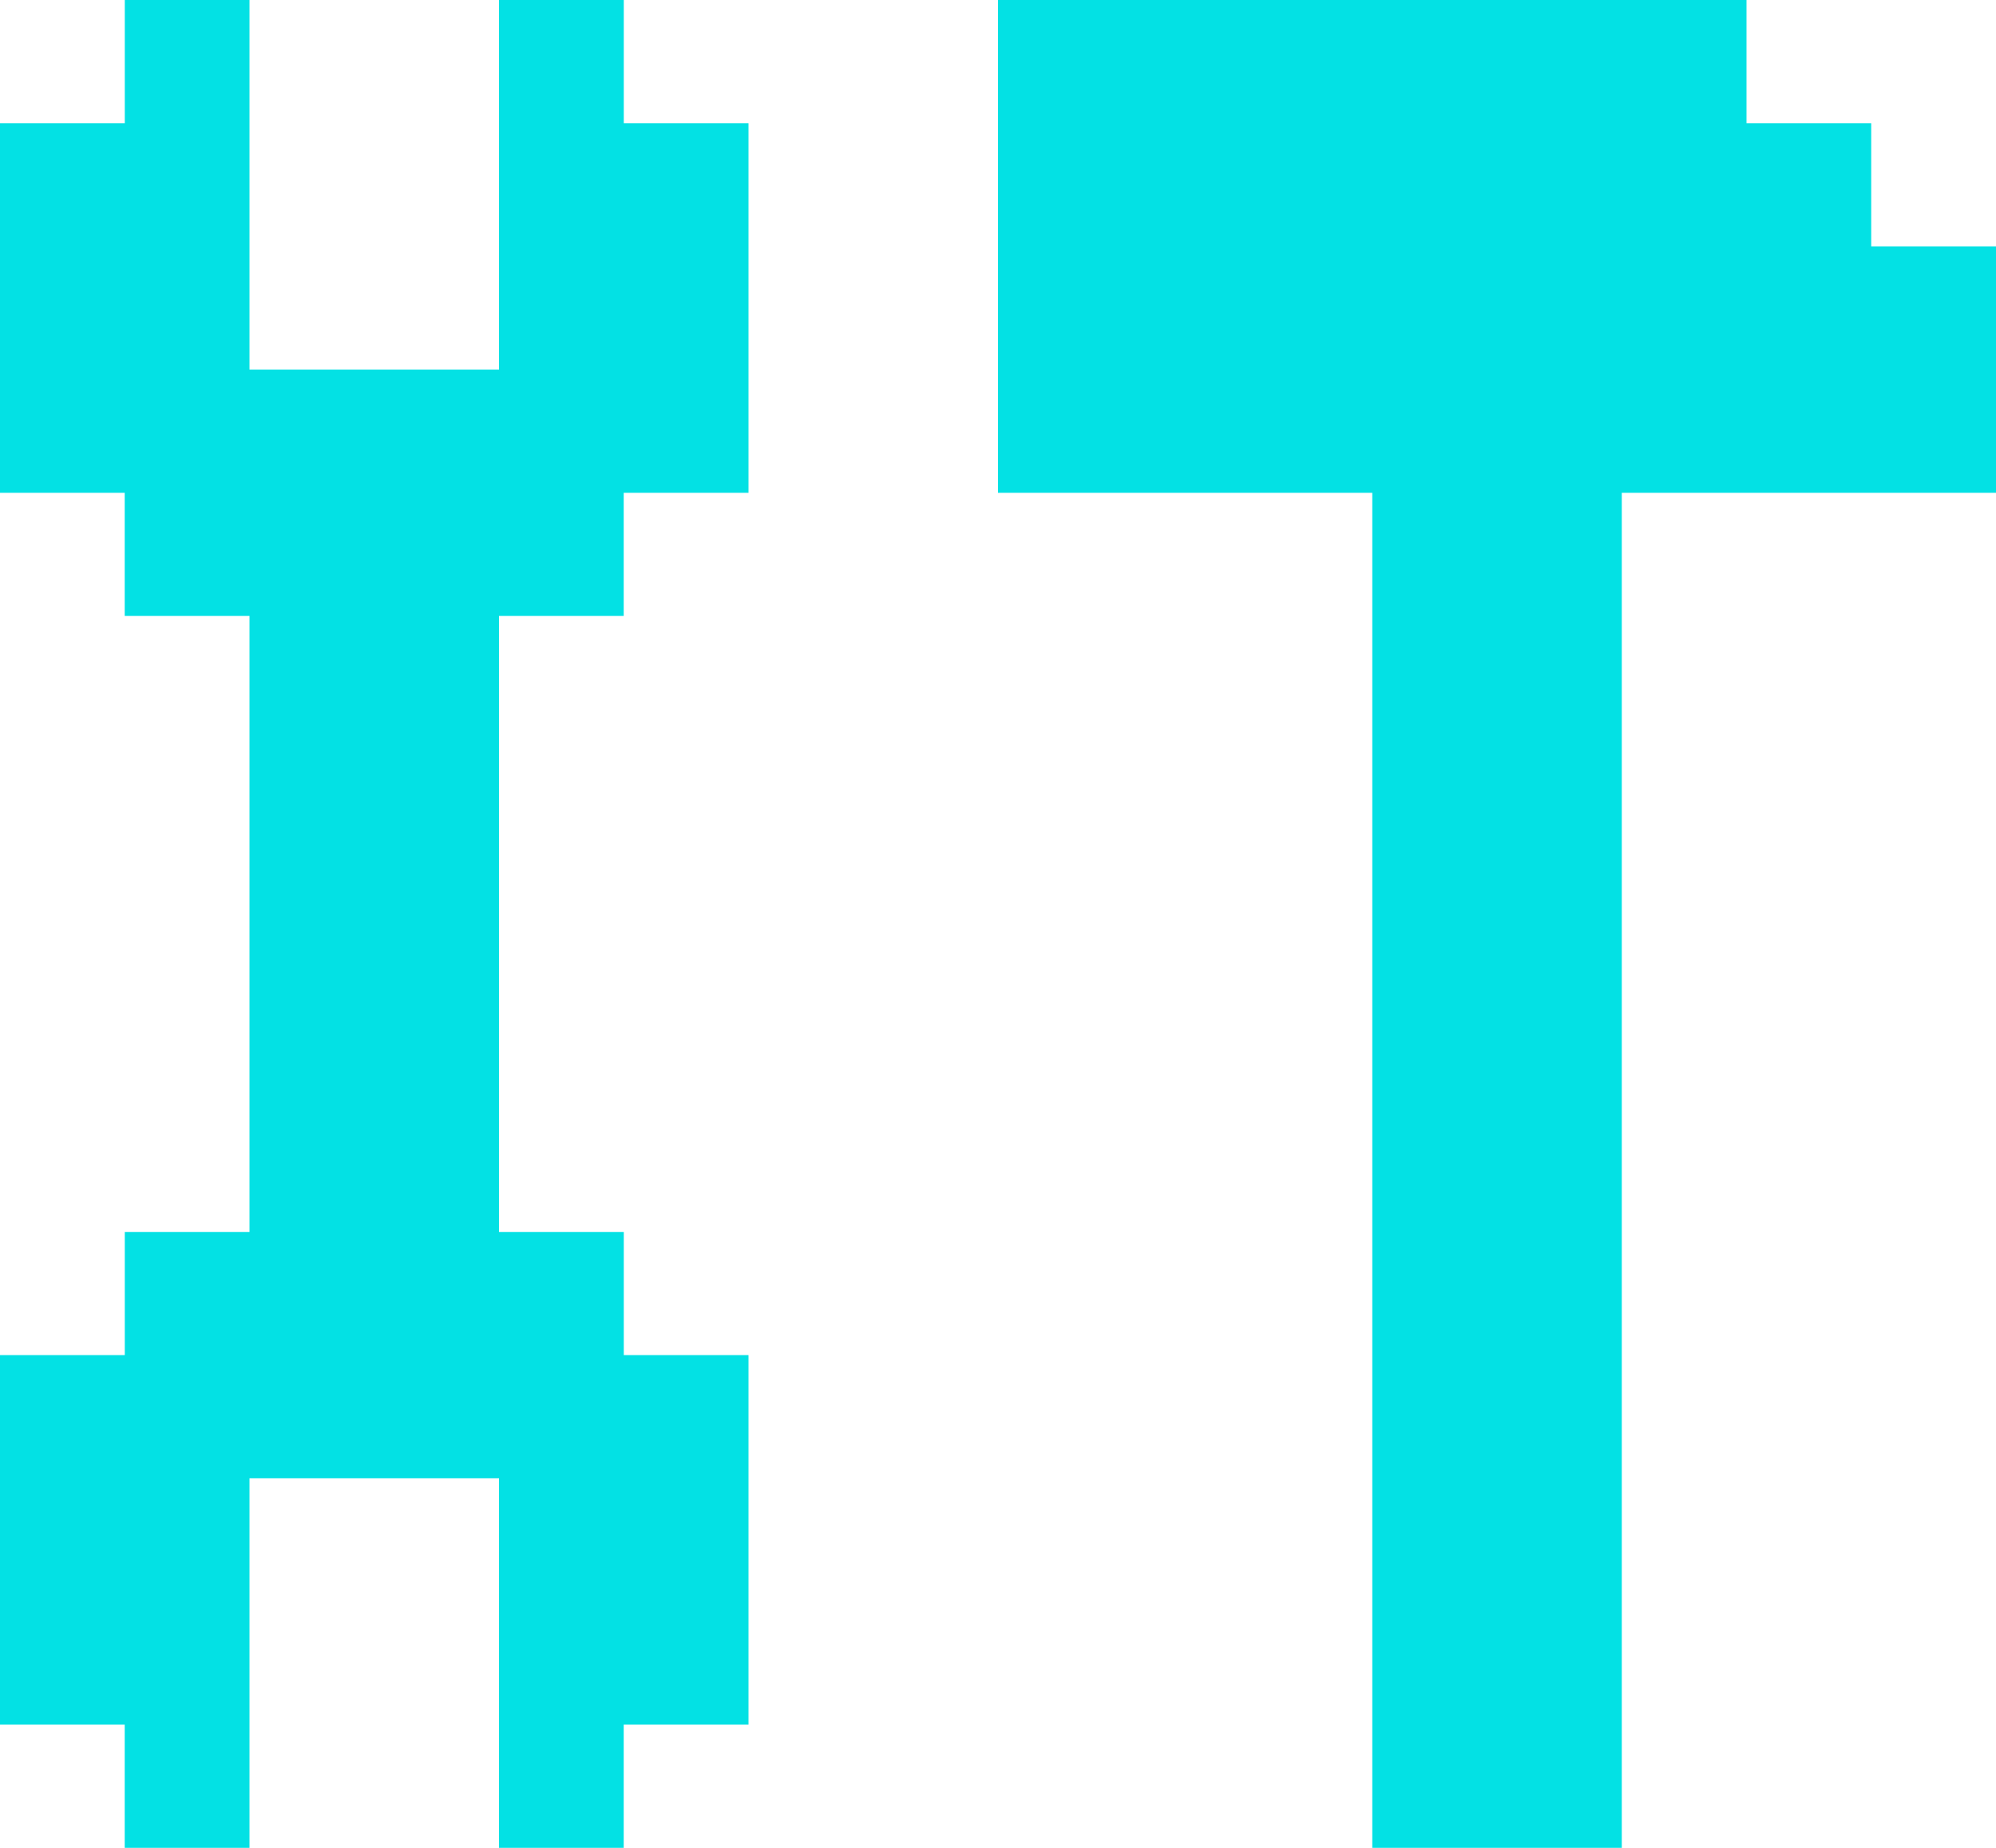 <svg xmlns="http://www.w3.org/2000/svg" width="27" height="25" fill="none"><path fill="#03E1E4" d="M1.688 0h1.687v5H6.75V0h1.688v1.667h1.687v5H8.437v1.666H6.75v8.334h1.688v1.666h1.687v5H8.437V25H6.75v-5H3.375v5H1.687v-1.667H0v-5h1.688v-1.666h1.687V8.333H1.687V6.667H0v-5h1.688V0zm21.937 0H13.5v6.667h5.063V25h3.375V6.667H27V3.333h-1.688V1.667h-1.687V0z"/></svg>
